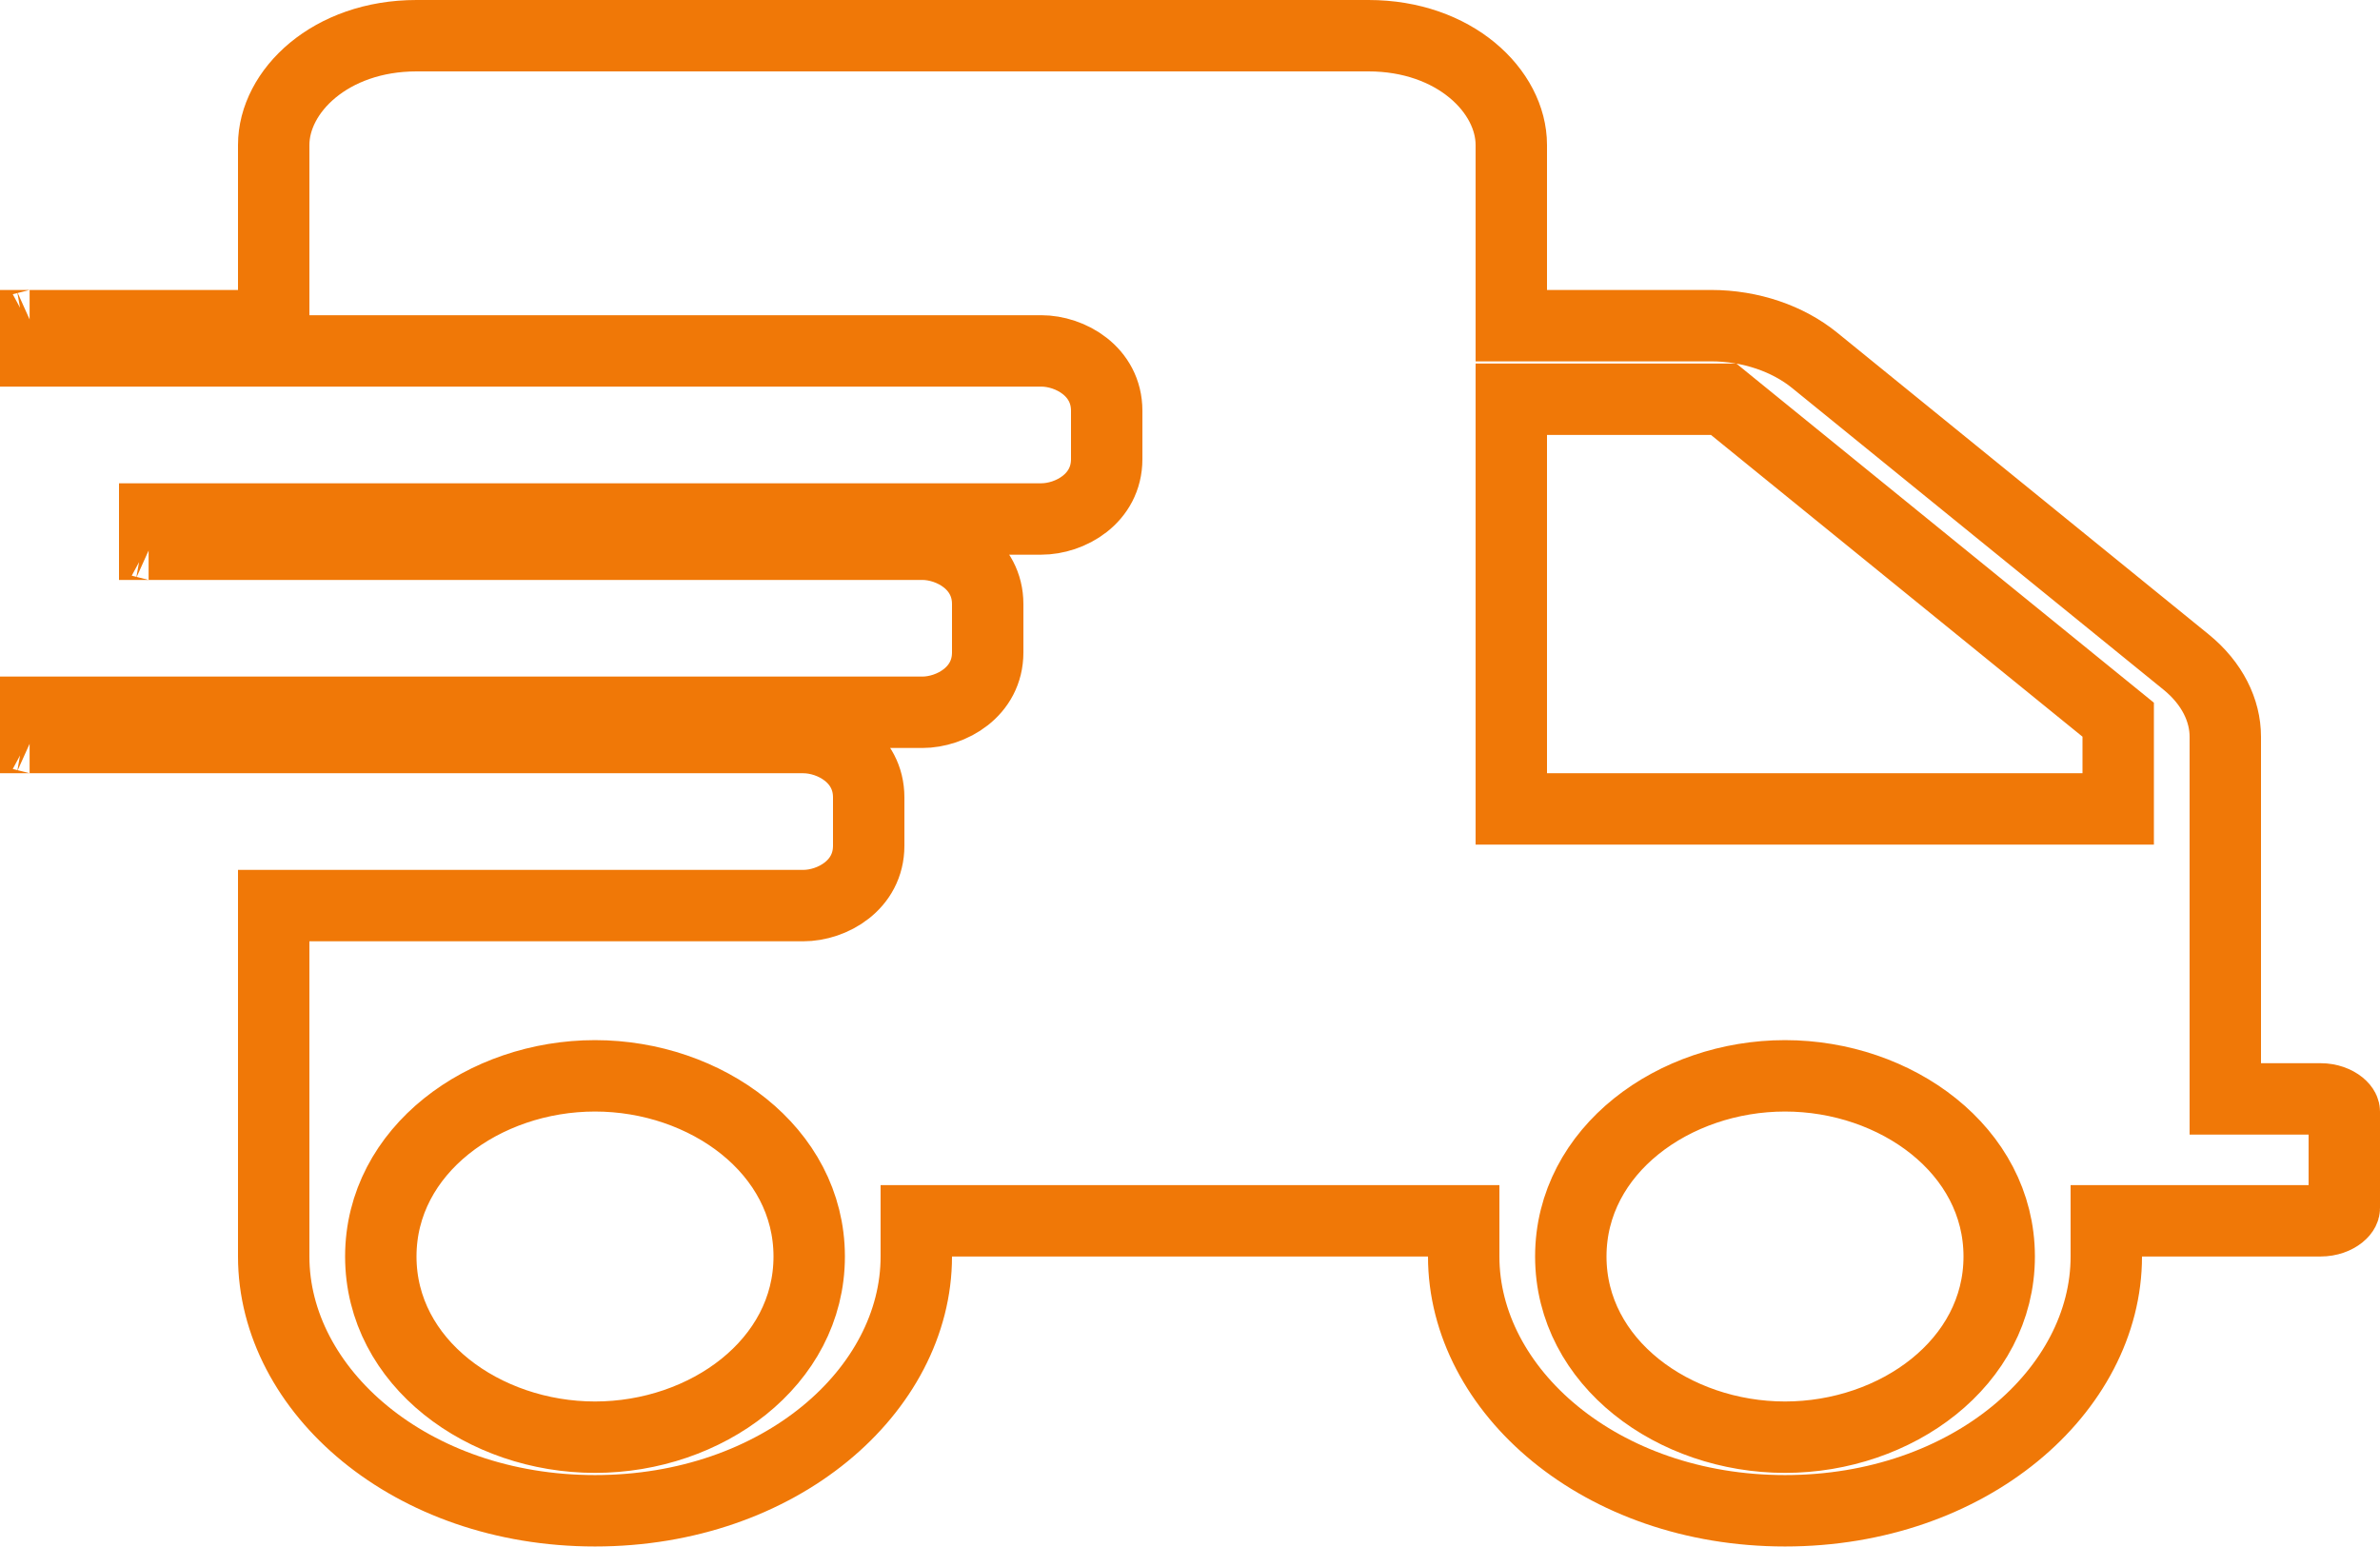 <svg width="100" height="65" viewBox="0 0 100 65" fill="none" xmlns="http://www.w3.org/2000/svg">
<path d="M93.5 44.672V46.172H95H97.5C97.862 46.172 98.148 46.294 98.32 46.433C98.49 46.571 98.5 46.676 98.5 46.703V50.764C98.5 50.791 98.49 50.896 98.32 51.034C98.148 51.173 97.862 51.294 97.5 51.294H90H88.5V52.794C88.5 58.416 82.759 63.478 75 63.478C67.241 63.478 61.5 58.416 61.5 52.794V51.294H60H40H38.5V52.794C38.5 58.416 32.759 63.478 25 63.478C17.241 63.478 11.5 58.416 11.5 52.794V38.05H33.75C34.959 38.05 36.5 37.198 36.5 35.535V33.504C36.5 31.841 34.959 30.989 33.75 30.989H1.5V29.928H38.75C39.959 29.928 41.5 29.076 41.5 27.413V25.382C41.5 23.719 39.959 22.867 38.75 22.867H6.5V21.806H43.75C44.959 21.806 46.5 20.954 46.5 19.29V17.26C46.5 15.596 44.959 14.744 43.75 14.744H1.5V13.683H10H11.5V12.183V6.092C11.5 3.833 13.881 1.5 17.5 1.5H57.5C61.119 1.5 63.5 3.833 63.5 6.092V12.183V13.683H65H71.891C73.563 13.683 75.127 14.232 76.242 15.137L91.851 27.815C92.959 28.715 93.5 29.857 93.5 30.953V44.672ZM1.244 30.988C1.244 30.988 1.245 30.988 1.247 30.989L1.244 30.988ZM1.244 29.928C1.244 29.928 1.245 29.928 1.247 29.928L1.244 29.928ZM6.244 22.866C6.244 22.866 6.245 22.866 6.247 22.867L6.244 22.866ZM6.244 21.806C6.244 21.806 6.245 21.806 6.247 21.806L6.244 21.806ZM1.244 14.744C1.244 14.744 1.245 14.744 1.247 14.744L1.244 14.744ZM1.244 13.684C1.244 13.684 1.245 13.684 1.247 13.683L1.244 13.684ZM87.5 33.989H89V32.489V30.953V30.239L88.446 29.789L72.836 17.111L72.423 16.775H71.891H65H63.5V18.275V32.489V33.989H65H87.5ZM16 52.794C16 57.262 20.337 60.386 25 60.386C29.663 60.386 34 57.262 34 52.794C34 48.327 29.663 45.203 25 45.203C20.337 45.203 16 48.327 16 52.794ZM66 52.794C66 57.262 70.338 60.386 75 60.386C79.662 60.386 84 57.262 84 52.794C84 48.327 79.662 45.203 75 45.203C70.338 45.203 66 48.327 66 52.794Z" stroke="#F07807" stroke-width="3"/>
</svg>
